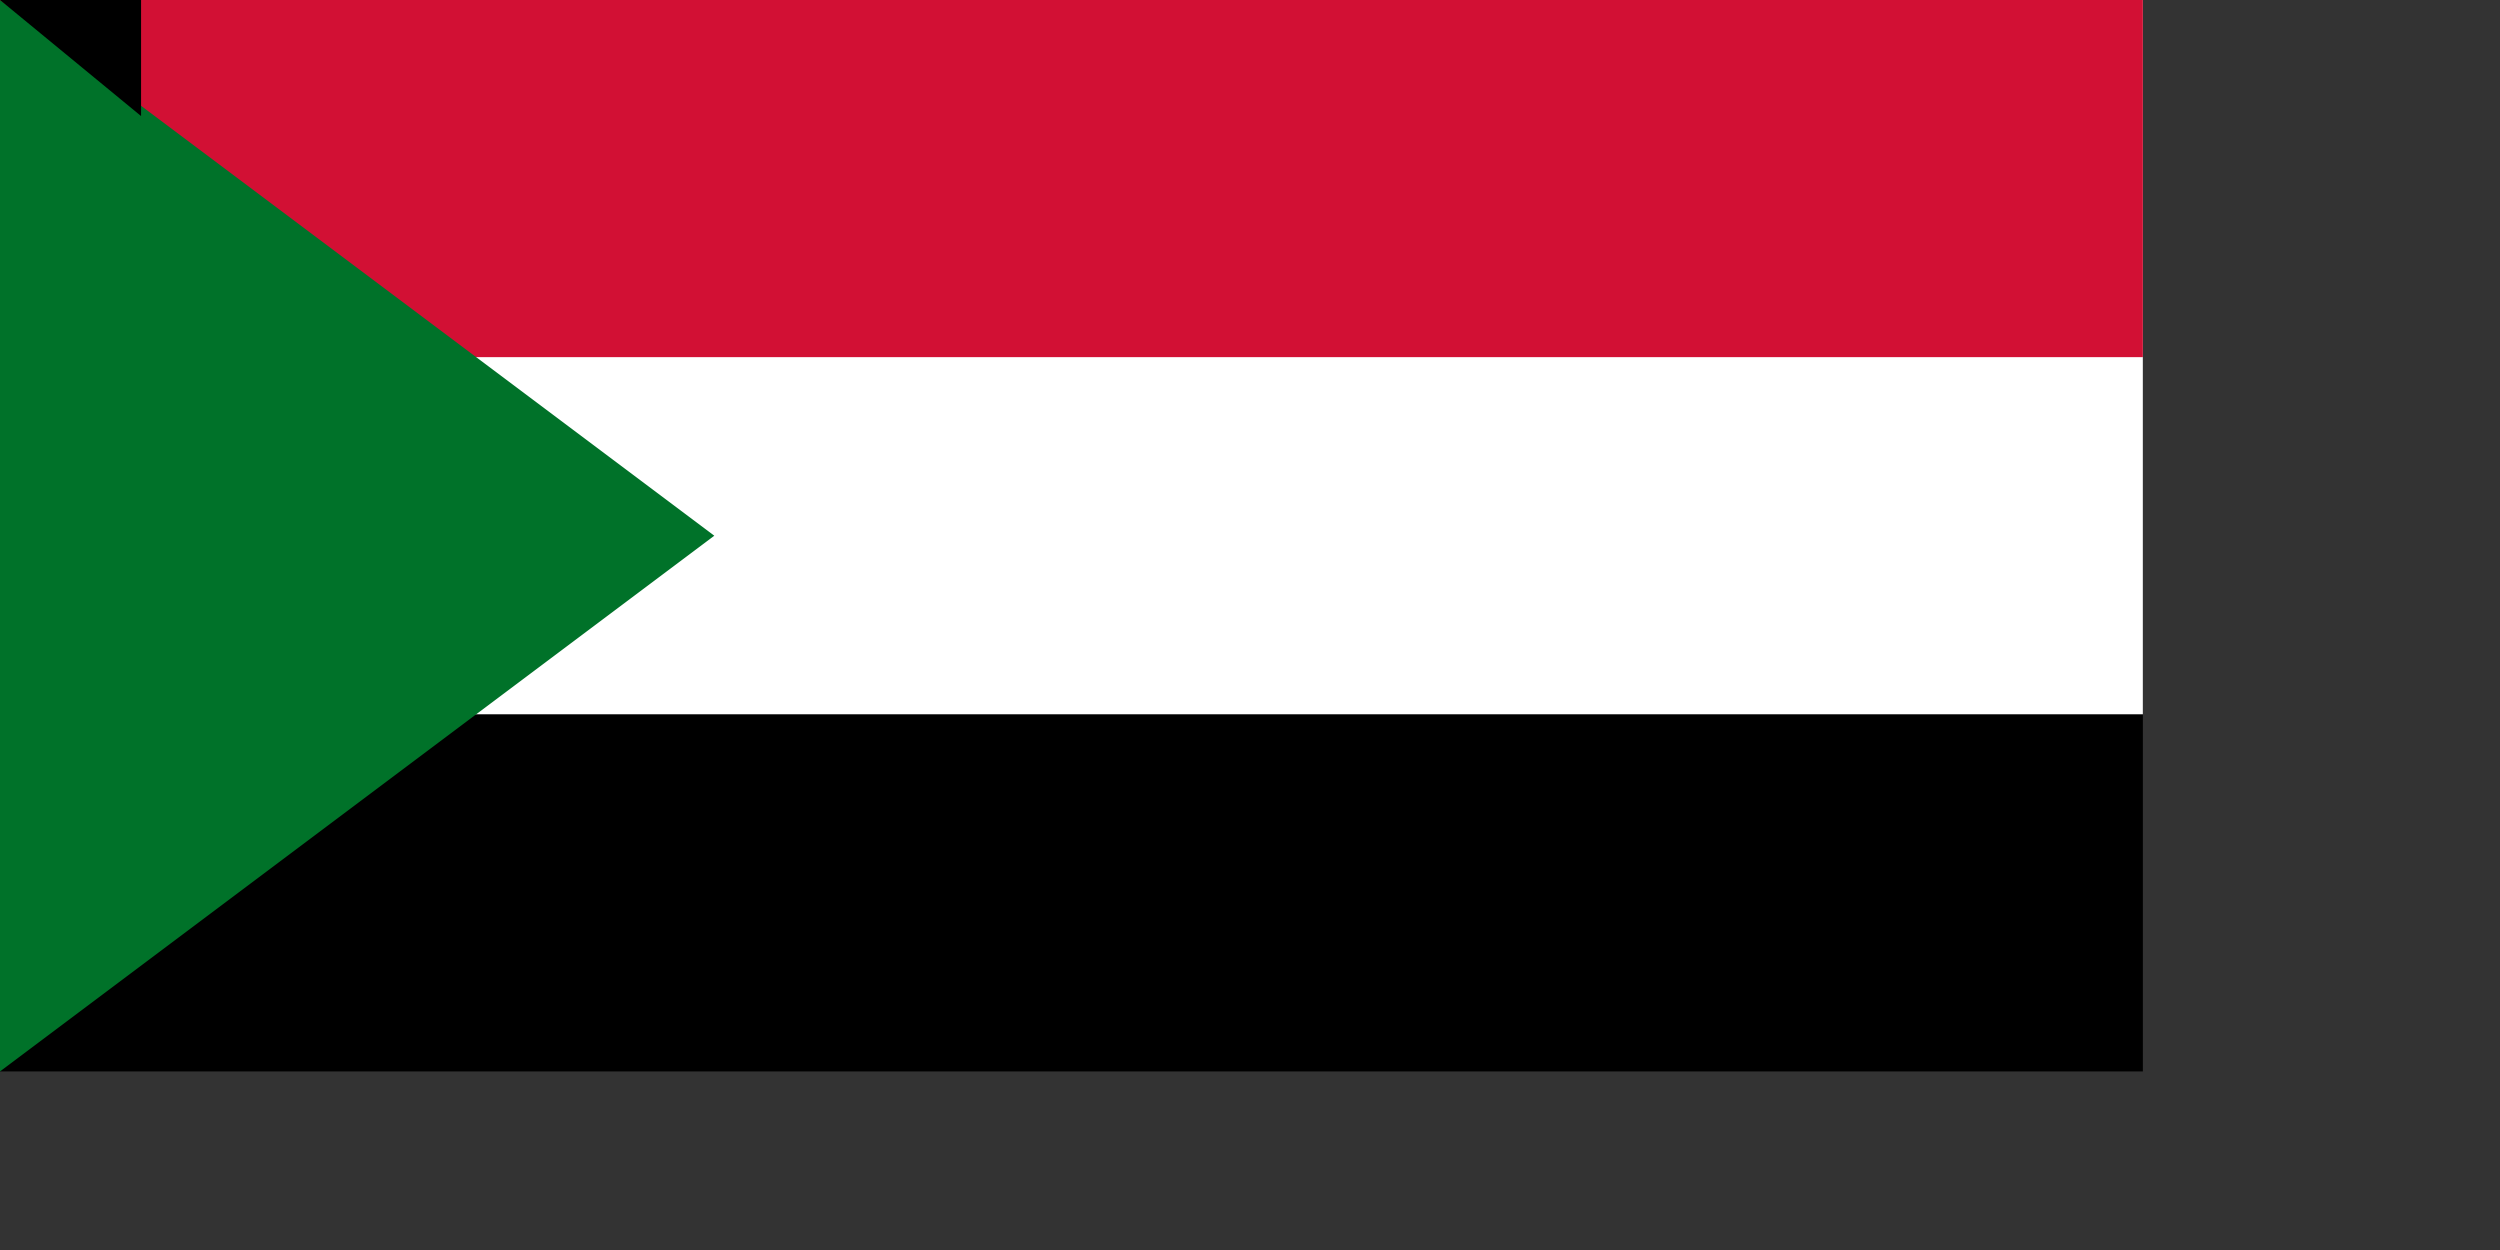 <svg xmlns="http://www.w3.org/2000/svg" width="1400" height="700"><rect width="100%" height="100%" fill="#333333" stroke="none"/><path d="M0 0h1200v600H0z"/><path d="M0 0h1200v400H0z" fill="#fff"/><path d="M0 0h1200v200H0z" fill="#d21034"/><path d="M0 0l400 300L0 600z" fill="#007229"/><path id="path-b7235" d="m m0 79 m0 65 m0 65 m0 65 m0 65 m0 65 m0 65 m0 65 m0 65 m0 65 m0 65 m0 65 m0 65 m0 65 m0 65 m0 65 m0 65 m0 65 m0 65 m0 65 m0 81 m0 108 m0 71 m0 99 m0 109 m0 118 m0 43 m0 121 m0 67 m0 106 m0 51 m0 57 m0 105 m0 107 m0 49 m0 77 m0 55 m0 89 m0 116 m0 99 m0 120 m0 71 m0 101 m0 83 m0 52 m0 86 m0 72 m0 66 m0 78 m0 89 m0 69 m0 47 m0 101 m0 119 m0 70 m0 78 m0 80 m0 82 m0 119 m0 99 m0 51 m0 80 m0 47 m0 118 m0 84 m0 122 m0 52 m0 87 m0 116 m0 75 m0 54 m0 110 m0 47 m0 54 m0 111 m0 97 m0 65 m0 54 m0 99 m0 71 m0 54 m0 83 m0 81 m0 104 m0 111 m0 103 m0 61 m0 61"/>
</svg>